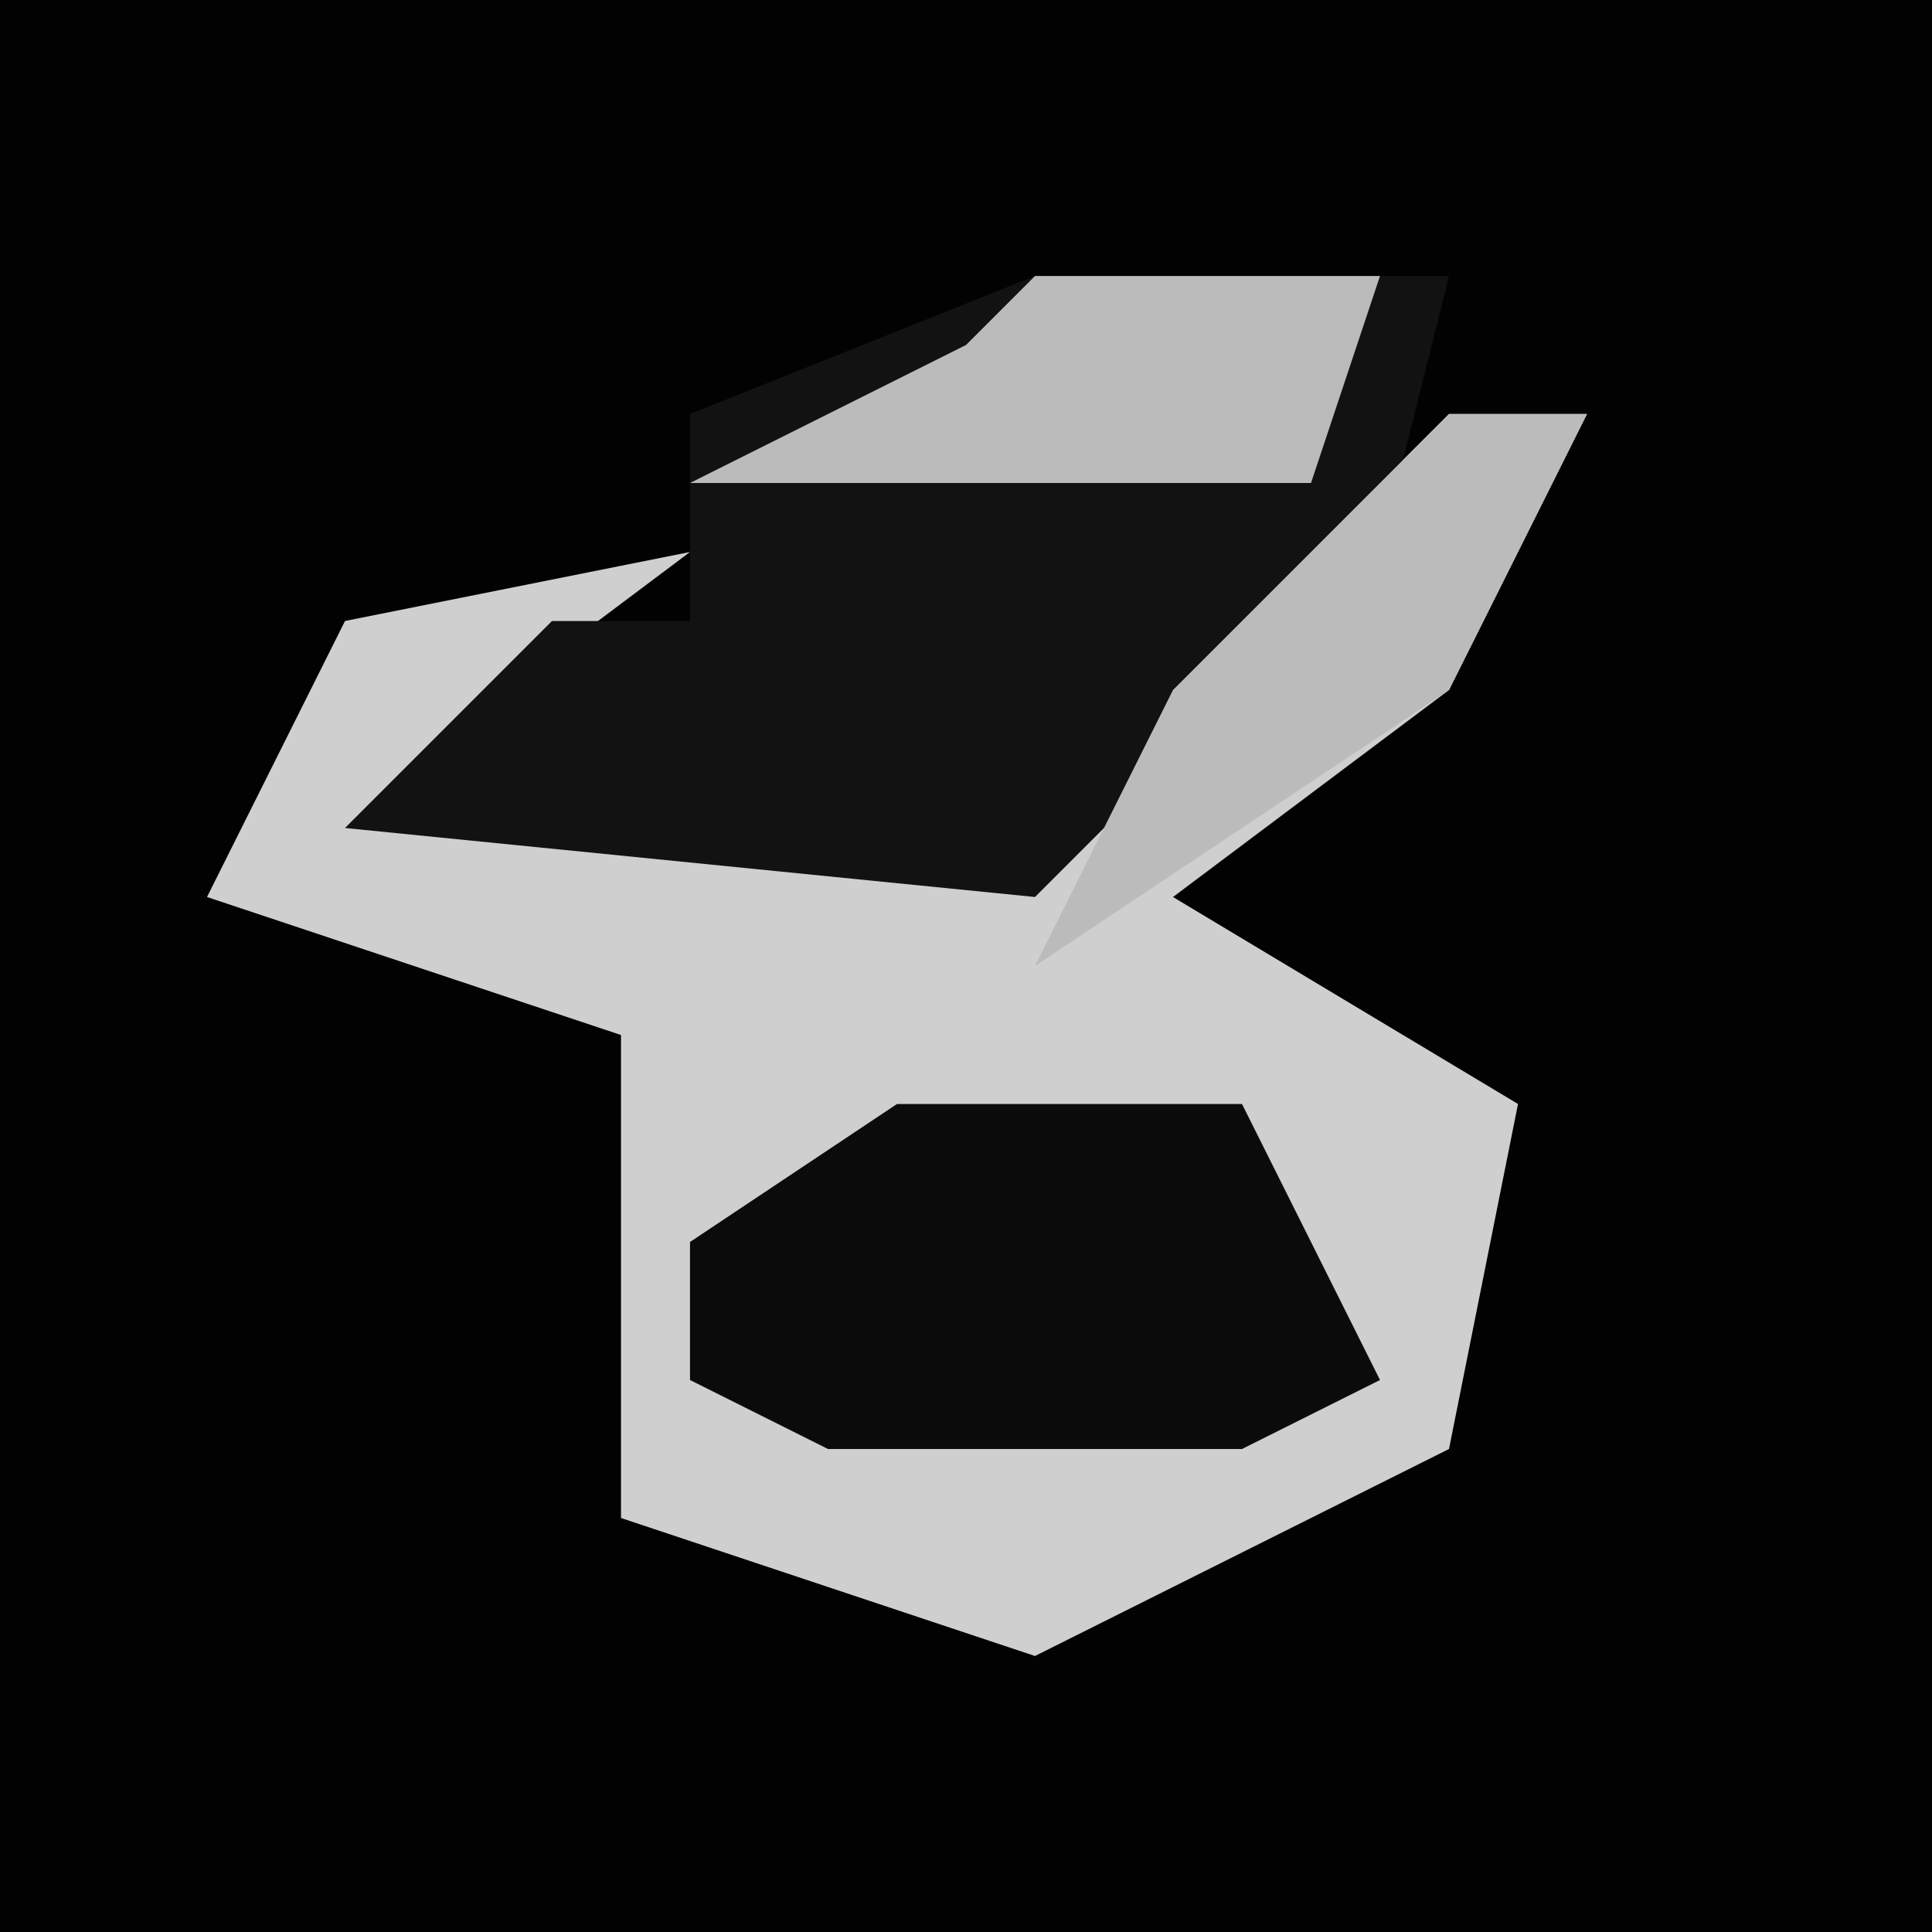 <?xml version="1.0" encoding="UTF-8"?>
<svg version="1.1" xmlns="http://www.w3.org/2000/svg" width="28" height="28">
<path d="M0,0 L28,0 L28,28 L0,28 Z " fill="#020202" transform="translate(0,0)"/>
<path d="M0,0 L2,0 L0,4 L-4,7 L1,10 L0,15 L-6,18 L-12,16 L-12,11 L-12,9 L-18,7 L-16,3 L-11,2 L-15,5 L-6,6 Z " fill="#CFCFCF" transform="translate(21,6)"/>
<path d="M0,0 L6,0 L5,4 L0,9 L-10,8 L-7,5 L-5,5 L-5,2 Z " fill="#121212" transform="translate(15,4)"/>
<path d="M0,0 L5,0 L7,4 L5,5 L-1,5 L-3,4 L-3,2 Z " fill="#0B0B0B" transform="translate(13,16)"/>
<path d="M0,0 L5,0 L4,3 L-5,3 L-1,1 Z " fill="#BBBBBB" transform="translate(15,4)"/>
<path d="M0,0 L2,0 L0,4 L-6,8 L-4,4 Z " fill="#BBBBBB" transform="translate(21,6)"/>
</svg>
